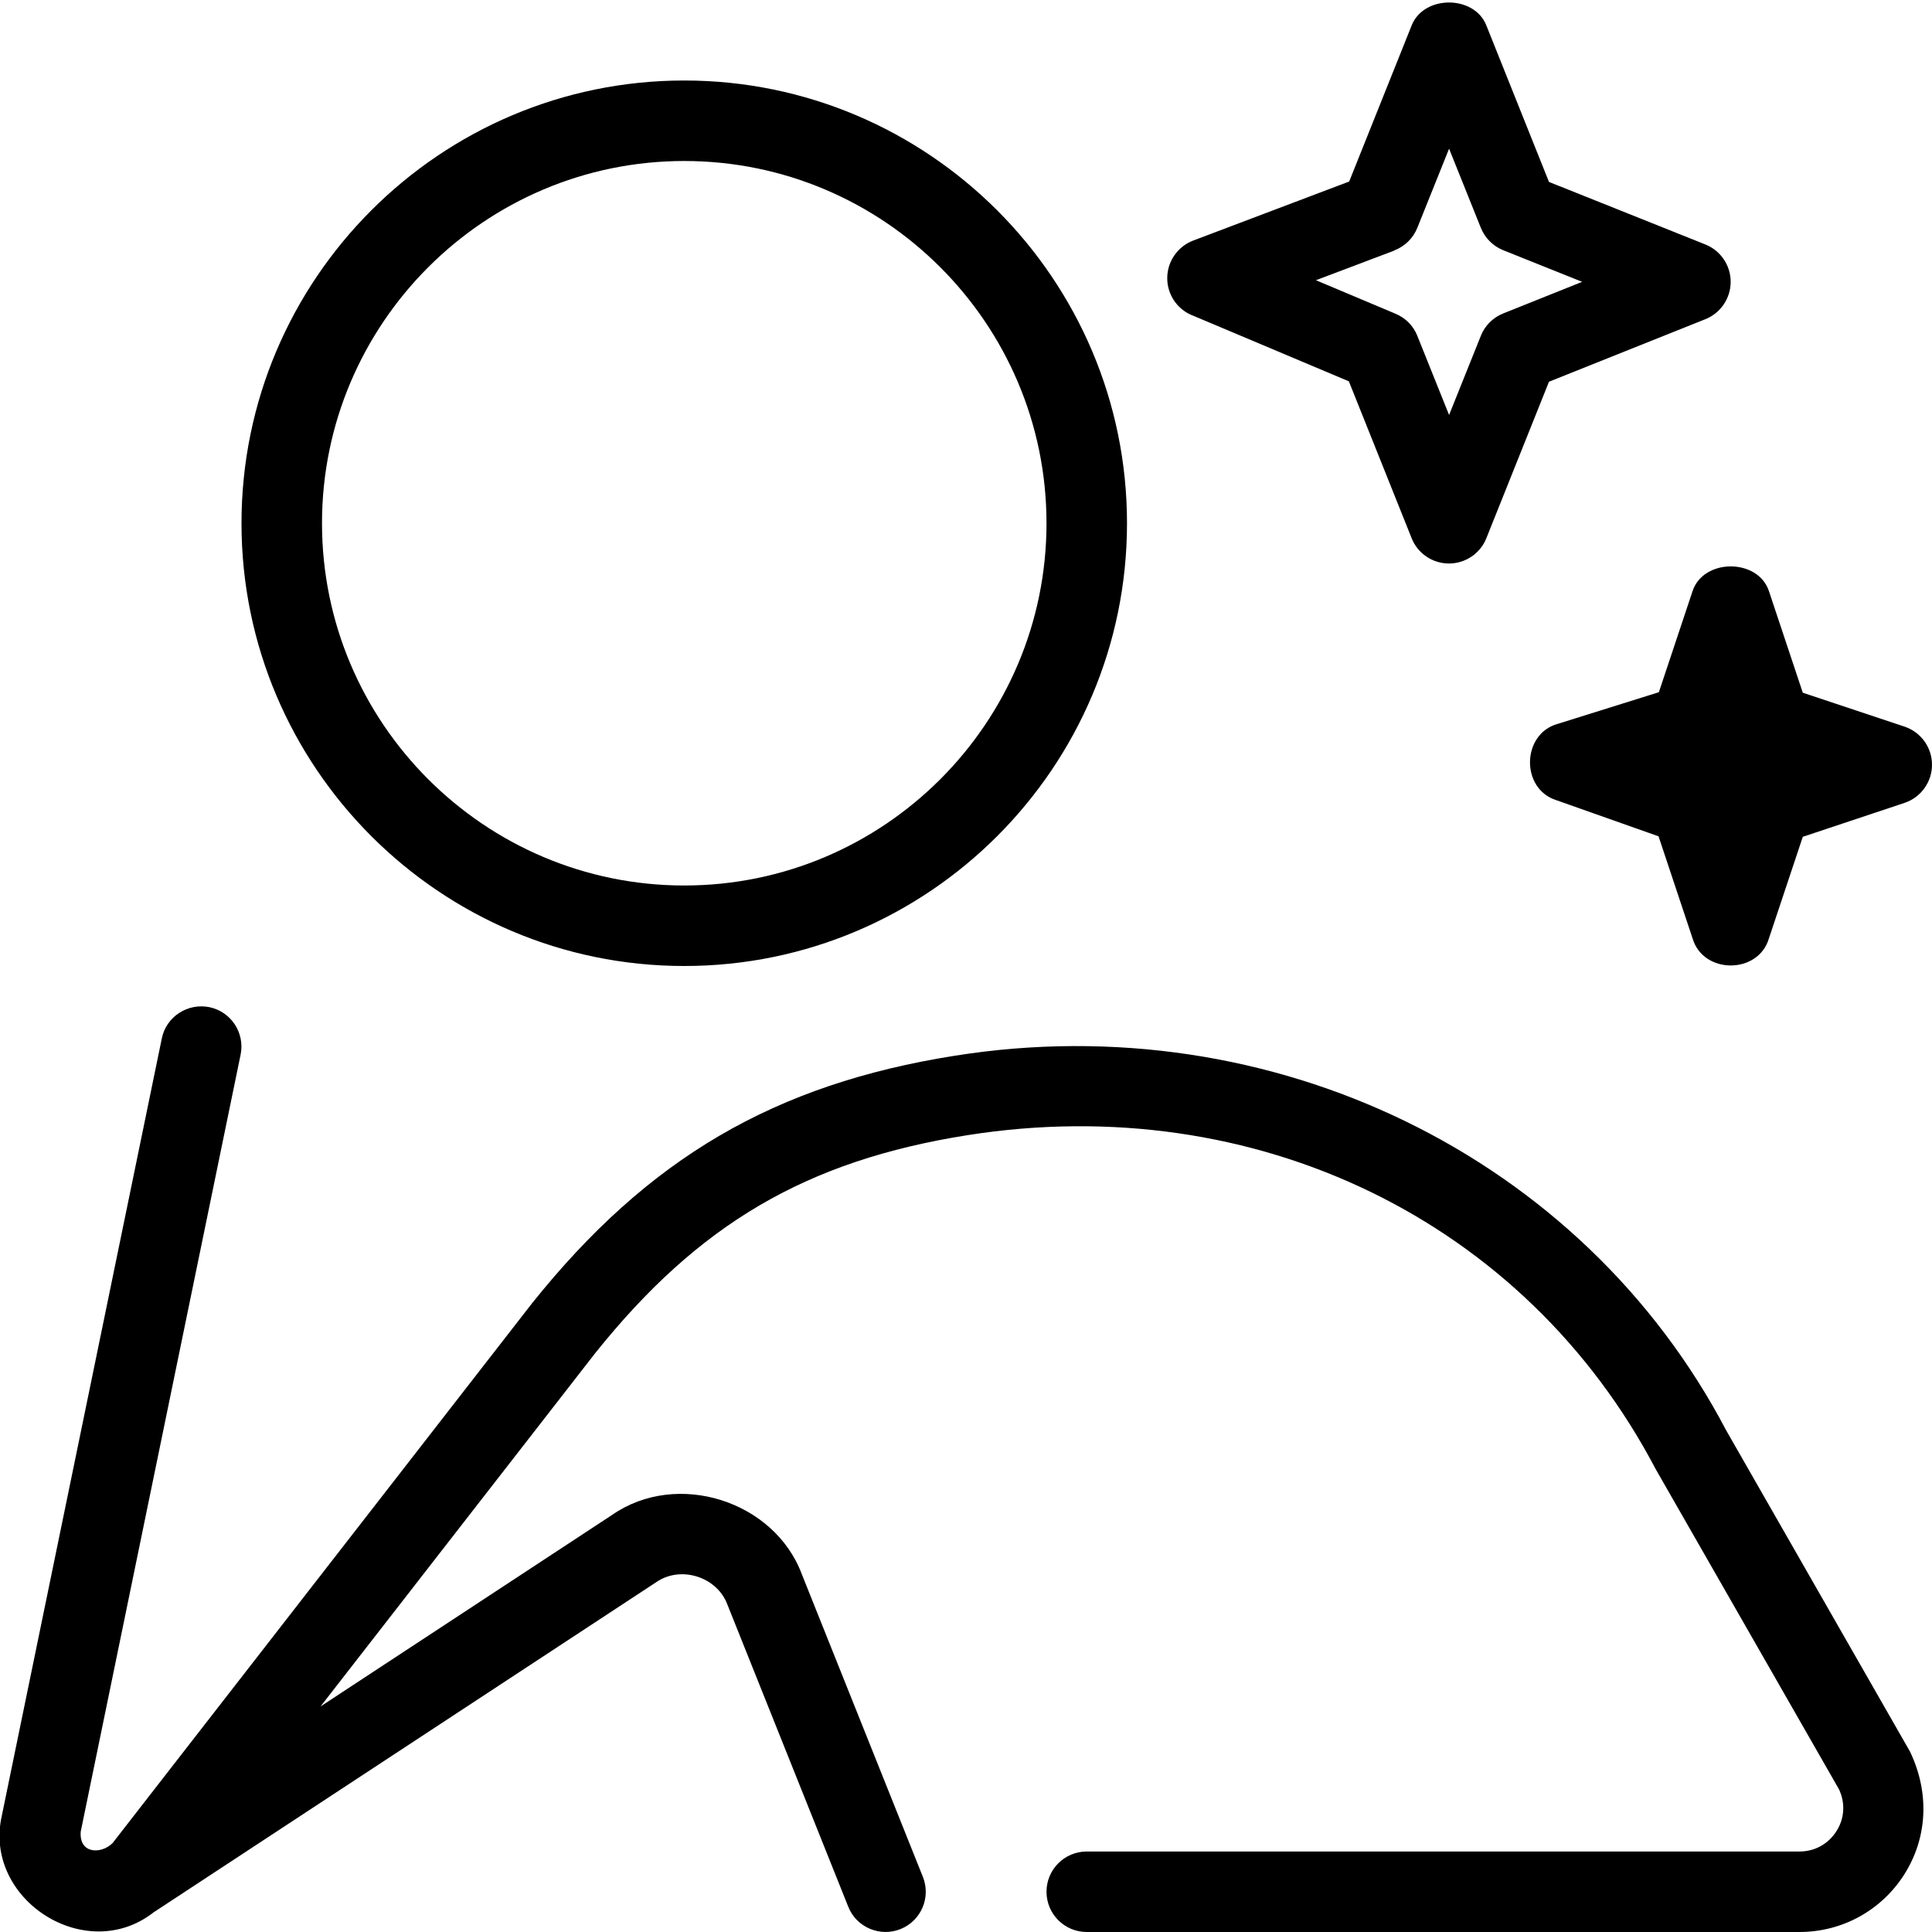 <?xml version="1.0" encoding="UTF-8"?>
<svg xmlns="http://www.w3.org/2000/svg" id="Layer_1" data-name="Layer 1" viewBox="0 0 24 24">
  <path d="M8.5,12c3.032,0,5.5-2.467,5.5-5.5S11.532,1,8.5,1,3,3.467,3,6.5s2.468,5.5,5.5,5.5Zm0-10c2.481,0,4.5,2.019,4.5,4.5s-2.019,4.5-4.5,4.5-4.5-2.019-4.5-4.5S6.019,2,8.5,2Zm15.231,19.768c.244,.517,.208,1.071-.076,1.518-.285,.447-.771,.714-1.302,.714H13.5c-.276,0-.5-.224-.5-.5s.224-.5,.5-.5h8.854c.189,0,.356-.092,.458-.251,.102-.159,.113-.349,.033-.521l-2.278-3.979c-1.623-3.09-4.976-4.711-8.546-4.148-2.001,.316-3.343,1.102-4.63,2.712l-3.409,4.385,3.623-2.38c.806-.559,2.016-.176,2.357,.741l1.502,3.755c.103,.256-.021,.547-.278,.65-.25,.101-.547-.019-.649-.279l-1.502-3.755c-.129-.343-.578-.485-.881-.277L1.908,23.756c-.845,.661-2.12-.163-1.886-1.198l1.988-9.658c.055-.272,.322-.442,.59-.389,.271,.056,.444,.32,.389,.59l-1.986,9.651c-.023,.278,.252,.286,.396,.143l5.207-6.701c1.444-1.807,3.016-2.726,5.259-3.08,3.938-.625,7.79,1.248,9.578,4.654l2.289,4Zm.269-12.268c0,.215-.138,.406-.342,.474l-1.263,.421-.421,1.263c-.132,.447-.816,.447-.948,0l-.423-1.269-1.27-.449c-.445-.141-.432-.824,.018-.948l1.256-.393,.419-1.257c.136-.408,.812-.408,.948,0l.421,1.263,1.263,.421c.204,.068,.342,.259,.342,.474ZM14.806,3.915l1.95,.822,.78,1.949c.075,.19,.26,.314,.464,.314s.389-.125,.464-.314l.778-1.944,1.943-.777c.19-.076,.314-.26,.314-.464s-.124-.388-.314-.464l-1.943-.777-.778-1.944c-.15-.38-.777-.38-.928,0l-.776,1.939-1.937,.733c-.191,.073-.319,.254-.323,.458s.117,.391,.306,.47Zm2.514-.804c.131-.05,.235-.152,.287-.282l.394-.982,.394,.982c.051,.127,.151,.228,.278,.279l.981,.393-.981,.393c-.127,.051-.228,.151-.278,.279l-.394,.982-.394-.982c-.049-.125-.146-.223-.27-.275l-.99-.417,.973-.368Z"/>
</svg>
